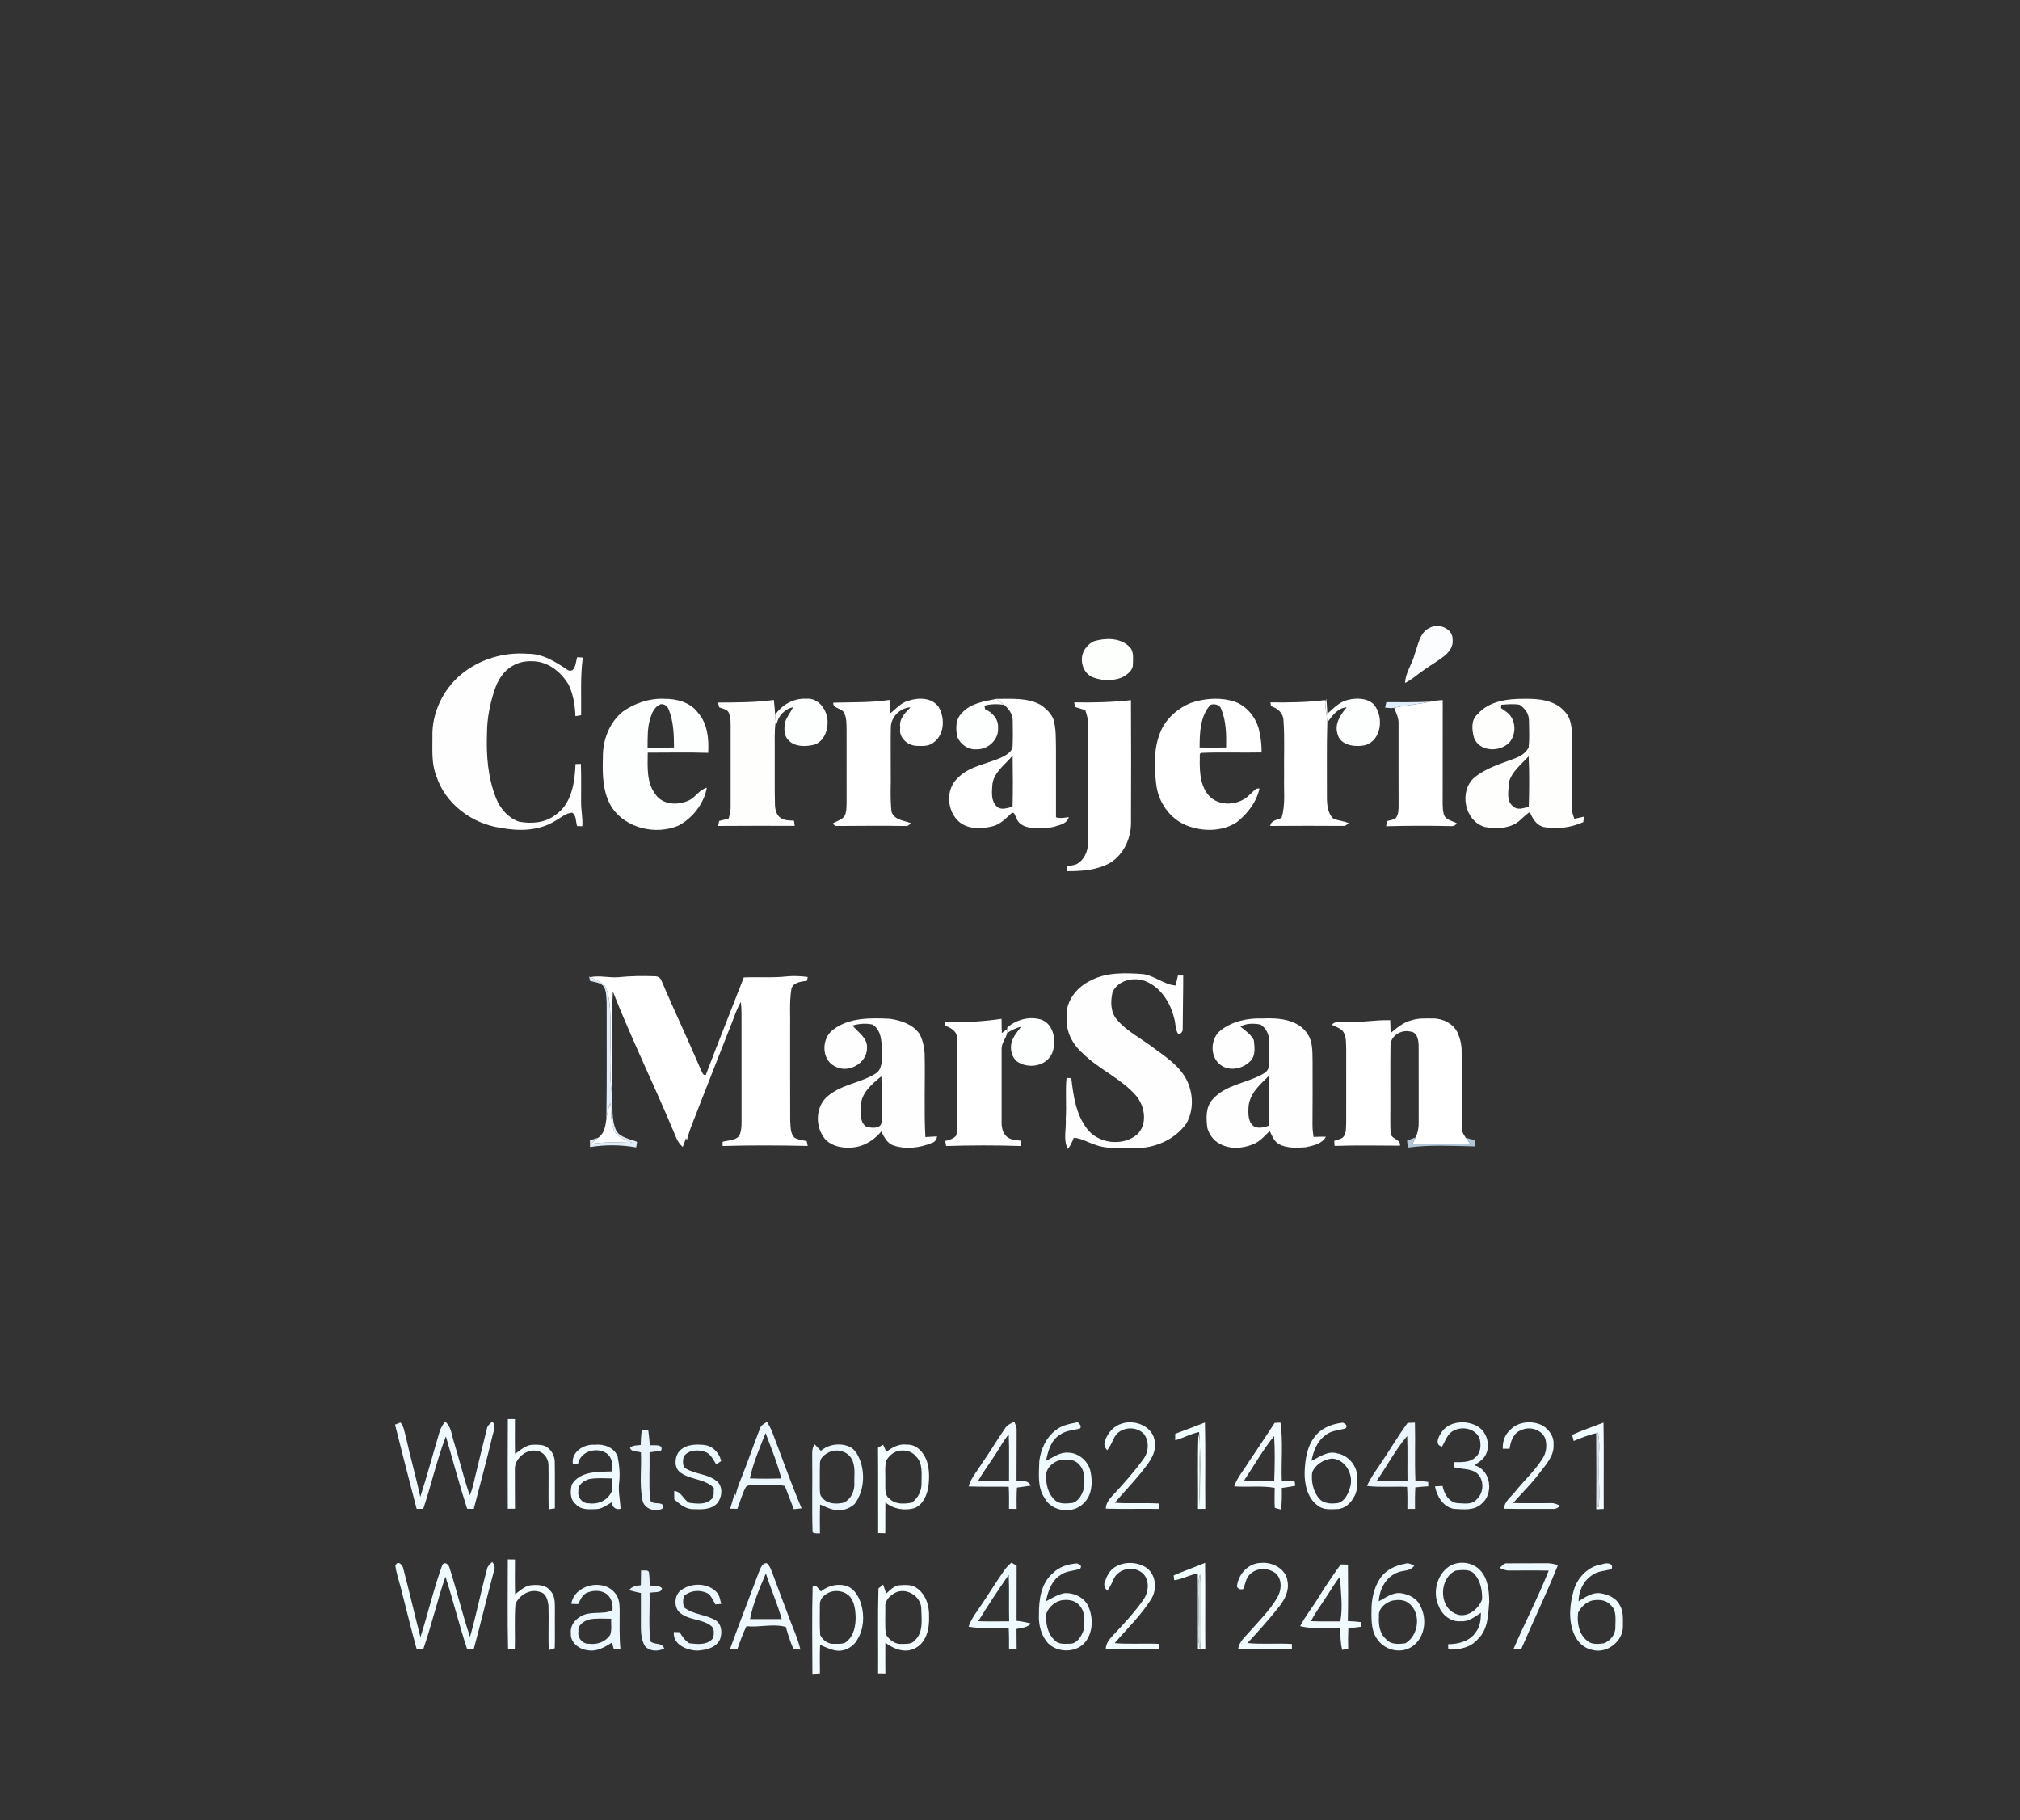 <?xml version="1.0" encoding="UTF-8" ?>
<!DOCTYPE svg PUBLIC "-//W3C//DTD SVG 1.1//EN" "http://www.w3.org/Graphics/SVG/1.1/DTD/svg11.dtd">
<svg width="1080pt" height="973pt" viewBox="0 0 1080 973" version="1.1" xmlns="http://www.w3.org/2000/svg">
<rect x="0" y="0" width="1080" height="973" fill="#333333" stroke="none"/>
<g id="#32506aff">
</g>
<g id="#fcfdfeff">
<path fill="#fcfdfe" opacity="1.00" d=" M 764.53 335.53 C 769.19 332.88 776.97 336.07 776.64 341.98 C 777.13 345.39 774.91 348.37 772.44 350.45 C 769.10 353.16 765.34 355.28 761.83 357.74 C 758.25 360.11 755.13 363.17 751.24 365.06 C 751.40 359.49 755.10 354.90 756.39 349.58 C 758.32 344.61 758.97 337.88 764.53 335.53 Z" />
</g>
<g id="#fdfffdff">
<path fill="#fdfffd" opacity="1.00" d=" M 585.02 342.72 C 591.06 340.97 598.66 340.83 603.51 345.43 C 606.36 347.77 605.77 351.79 605.73 355.06 C 605.83 357.90 603.40 359.97 601.24 361.40 C 596.29 364.15 590.04 364.10 584.81 362.23 C 578.57 360.21 576.47 351.51 580.41 346.52 C 581.59 344.90 583.13 343.47 585.02 342.72 Z" />
</g>
<g id="#fefefeff">
<path fill="#fefefe" opacity="1.00" d=" M 246.50 360.52 C 256.32 352.38 269.33 348.48 282.02 349.47 C 290.16 349.31 297.16 353.84 303.61 358.21 C 307.68 359.94 307.78 353.83 308.57 351.33 C 309.58 351.37 310.59 351.42 311.60 351.47 C 310.24 361.70 310.83 372.01 310.71 382.30 C 309.68 382.46 308.67 382.63 307.65 382.80 C 307.47 377.03 306.50 371.15 303.99 365.92 C 300.52 360.07 294.86 355.14 288.05 353.78 C 283.29 352.96 278.15 353.42 273.95 355.97 C 269.28 358.59 266.34 363.38 264.59 368.30 C 262.02 375.93 260.38 383.93 260.37 392.01 C 259.94 403.79 260.84 415.86 265.31 426.89 C 267.53 432.37 271.80 437.25 277.49 439.21 C 284.09 440.42 291.33 439.94 296.83 435.70 C 305.69 429.77 307.33 418.23 307.71 408.40 C 308.66 408.37 309.62 408.35 310.58 408.34 C 310.81 415.22 310.68 422.11 310.69 429.00 C 310.68 433.22 311.65 437.41 311.33 441.65 C 310.64 441.63 309.24 441.59 308.55 441.57 C 307.76 439.20 308.26 435.87 305.89 434.41 C 302.40 434.62 299.73 437.28 296.75 438.83 C 288.17 444.20 277.49 444.35 267.82 442.54 C 252.47 440.37 238.04 429.76 233.26 414.72 C 230.62 408.13 231.23 400.94 231.20 394.01 C 230.75 381.30 236.79 368.64 246.50 360.52 Z" />
<path fill="#fefefe" opacity="1.00" d=" M 583.18 524.09 C 591.76 519.58 601.71 520.02 611.08 520.67 C 617.32 521.49 622.23 526.26 628.50 526.79 C 628.96 525.01 629.42 523.24 629.78 521.45 C 630.72 521.44 631.66 521.44 632.61 521.45 C 632.62 530.97 632.37 540.49 632.34 550.02 C 632.63 551.47 630.39 554.03 629.43 551.81 C 628.31 549.49 628.57 546.80 627.79 544.38 C 625.82 536.08 620.75 527.93 612.64 524.55 C 606.43 521.98 597.57 523.88 594.79 530.50 C 593.71 535.30 593.69 540.98 597.08 544.93 C 602.16 551.05 609.42 554.66 615.69 559.36 C 622.44 564.40 630.02 569.09 634.16 576.71 C 638.01 584.00 638.44 593.13 634.37 600.43 C 628.24 609.16 617.49 613.82 606.98 613.72 C 599.70 613.64 592.12 614.48 585.18 611.79 C 581.48 610.59 578.07 608.36 574.10 608.20 C 573.26 610.30 572.34 612.40 570.94 614.20 C 568.27 609.22 570.20 603.38 569.81 598.01 C 570.30 590.75 569.50 583.47 570.23 576.23 C 570.86 576.24 572.13 576.25 572.76 576.26 C 573.85 585.53 575.19 595.38 580.95 603.06 C 586.86 611.28 599.86 612.94 607.72 606.65 C 613.77 601.23 612.20 591.30 607.35 585.61 C 599.29 576.41 587.56 571.65 578.93 563.07 C 573.48 558.34 569.77 551.35 570.34 543.99 C 569.48 535.29 575.66 527.64 583.18 524.09 Z" />
<path fill="#fefefe" opacity="1.00" d=" M 652.66 550.73 C 658.94 545.86 667.17 544.10 674.99 544.41 C 683.57 543.97 694.10 544.85 699.18 552.83 C 701.92 557.00 701.66 562.19 701.77 566.97 C 701.78 578.32 701.84 589.68 701.73 601.03 C 701.69 603.27 701.97 605.51 702.29 607.74 C 704.49 607.67 706.69 607.57 708.91 607.62 C 706.81 611.54 702.03 612.38 698.08 613.27 C 693.21 613.58 687.96 613.93 683.55 611.45 C 681.09 609.91 680.06 607.05 678.86 604.57 C 676.04 607.29 673.39 610.47 669.58 611.81 C 663.98 614.04 657.19 614.40 651.86 611.24 C 648.70 609.56 646.53 606.41 645.53 603.04 C 644.83 597.76 644.53 591.63 648.48 587.48 C 655.56 579.64 666.89 578.99 675.61 573.85 C 677.39 572.95 678.56 571.07 678.48 569.06 C 678.63 564.69 678.61 560.31 678.50 555.94 C 678.46 552.66 676.72 549.41 673.94 547.66 C 670.36 547.00 666.46 546.88 663.20 548.75 C 665.79 550.92 668.82 552.88 670.36 556.01 C 670.73 559.60 671.43 563.94 668.80 566.88 C 664.84 571.27 657.65 572.95 652.64 569.30 C 646.72 565.03 647.01 555.14 652.66 550.73 M 667.52 591.92 C 667.31 595.59 667.27 600.49 671.05 602.45 C 673.55 603.19 676.16 602.61 678.52 601.66 C 678.57 592.76 678.57 583.86 678.54 574.96 C 673.73 579.65 667.90 584.70 667.52 591.92 Z" />
</g>
<g id="#fdfefeff">
<path fill="#fdfefe" opacity="1.00" d=" M 333.15 380.26 C 339.49 375.84 347.23 373.19 355.01 373.54 C 361.64 373.44 368.98 375.33 373.12 380.91 C 378.33 386.73 379.04 394.95 378.64 402.42 C 367.87 402.08 357.08 402.32 346.31 402.32 C 346.27 409.85 345.56 418.24 350.44 424.60 C 354.26 430.24 362.33 430.62 368.05 427.96 C 371.83 426.35 373.81 422.09 377.92 421.07 C 376.33 429.66 370.26 437.44 362.51 441.42 C 350.44 446.40 334.85 442.79 327.27 431.83 C 322.19 423.88 322.04 414.13 322.34 405.02 C 322.14 395.76 325.76 386.09 333.15 380.26 M 347.81 383.62 C 346.03 388.76 346.31 394.27 346.22 399.64 C 350.93 399.60 355.64 399.65 360.36 399.57 C 360.32 392.82 360.15 385.85 357.63 379.50 C 357.00 377.57 355.18 376.00 353.05 376.49 C 350.14 377.73 348.65 380.74 347.81 383.62 Z" />
<path fill="#fdfefe" opacity="1.00" d=" M 414.44 382.05 C 418.14 376.68 424.40 373.12 431.02 373.51 C 437.80 372.81 442.51 379.86 442.49 385.99 C 442.55 390.93 440.19 396.72 435.01 398.16 C 430.48 399.18 424.82 399.29 421.45 395.54 C 419.06 393.16 419.24 389.49 419.63 386.42 C 420.49 383.33 422.66 380.85 424.06 378.01 C 419.72 378.93 416.16 382.48 415.30 386.84 C 415.16 386.59 414.88 386.10 414.73 385.85 C 414.62 384.58 414.52 383.31 414.44 382.05 Z" />
<path fill="#fdfefe" opacity="1.00" d=" M 514.22 381.21 C 518.85 375.86 526.18 374.92 532.71 373.57 C 534.10 374.62 535.51 375.66 536.87 376.77 C 533.35 376.25 529.73 376.27 526.29 377.21 C 526.40 377.68 526.61 378.63 526.72 379.11 C 530.62 380.84 533.93 384.47 533.61 388.99 C 534.18 395.32 528.14 400.86 521.98 400.52 C 517.57 400.89 513.49 397.83 511.80 393.89 C 510.95 389.60 510.81 384.48 514.22 381.21 Z" />
<path fill="#fdfefe" opacity="1.00" d=" M 708.50 375.29 C 708.63 374.85 708.90 373.97 709.04 373.53 C 709.46 376.18 709.50 378.86 709.65 381.54 C 712.88 378.68 716.00 375.32 720.33 374.21 C 725.00 372.99 730.69 372.95 734.44 376.46 C 739.96 382.86 738.85 395.59 729.92 398.33 C 724.51 399.52 716.33 398.50 715.02 392.00 C 713.52 386.75 716.80 381.91 720.01 378.09 C 715.16 378.44 712.25 382.62 709.65 386.20 C 709.35 382.55 708.70 378.94 708.50 375.29 Z" />
<path fill="#fdfefe" opacity="1.00" d=" M 538.52 549.29 C 543.42 544.95 550.32 543.12 556.64 545.00 C 563.52 547.44 564.94 556.60 562.62 562.71 C 559.76 570.02 549.60 571.68 543.63 567.30 C 540.95 565.07 540.13 561.25 540.67 557.92 C 541.39 554.41 543.82 551.67 545.89 548.87 C 543.17 549.40 540.76 550.76 538.43 552.18 C 538.45 551.66 538.48 550.61 538.50 550.09 L 538.52 549.29 Z" />
</g>
<g id="#fefffdff">
<path fill="#fefffd" opacity="1.00" d=" M 383.91 375.56 C 393.88 375.47 403.85 375.55 413.74 374.16 C 414.03 376.78 414.26 379.41 414.44 382.05 C 414.52 383.31 414.62 384.58 414.73 385.85 C 413.89 391.19 414.31 396.61 414.22 402.00 C 414.28 411.31 414.09 420.63 414.33 429.94 C 414.37 432.91 415.29 436.58 418.37 437.74 C 420.27 438.72 422.46 438.53 424.52 438.70 C 424.61 439.39 424.80 440.76 424.89 441.45 C 411.24 441.42 397.59 441.39 383.94 441.50 C 384.08 440.82 384.36 439.48 384.50 438.81 C 386.20 438.45 387.88 438.01 389.56 437.54 C 390.20 435.42 390.69 433.25 390.64 431.03 C 390.64 416.68 390.60 402.33 390.64 387.99 C 390.57 385.76 390.75 383.42 389.76 381.37 C 389.15 379.04 386.34 378.92 384.49 378.08 C 384.34 377.45 384.06 376.19 383.91 375.56 Z" />
</g>
<g id="#fefffeff">
<path fill="#fefffe" opacity="1.00" d=" M 445.53 375.61 C 455.55 375.32 465.62 375.67 475.57 374.13 C 475.64 376.55 475.71 378.97 475.86 381.39 C 479.05 378.98 481.70 375.57 485.75 374.57 C 491.13 372.75 498.39 372.83 501.90 378.02 C 505.36 383.87 504.95 392.83 499.01 396.98 C 496.49 399.05 493.05 398.76 490.01 398.68 C 485.16 398.49 480.30 394.18 481.33 389.02 C 480.48 384.42 483.86 381.08 486.79 378.11 C 481.22 378.32 476.24 383.35 476.29 388.95 C 476.12 396.30 476.29 403.65 476.24 411.00 C 476.44 418.66 475.79 426.37 476.67 433.99 C 478.24 438.45 483.50 438.59 487.24 440.08 C 486.71 440.44 485.64 441.17 485.11 441.53 C 472.39 441.34 459.66 441.42 446.94 441.52 C 446.45 441.23 445.48 440.64 444.99 440.35 C 447.40 438.68 451.26 438.20 452.07 434.92 C 452.67 433.01 452.56 430.97 452.64 429.01 C 452.60 416.00 452.64 403.00 452.62 390.00 C 452.56 387.12 452.69 384.12 451.49 381.43 C 450.59 378.49 445.05 378.85 445.53 375.61 Z" />
<path fill="#fefffe" opacity="1.00" d=" M 636.54 375.81 C 643.19 373.55 650.49 372.74 657.39 374.32 C 665.06 375.74 671.04 382.30 673.03 389.67 C 674.00 393.77 674.64 397.98 674.49 402.21 C 663.72 402.44 652.94 401.99 642.20 402.45 L 641.48 402.99 C 641.39 410.42 641.03 418.88 646.04 424.96 C 651.66 431.61 662.82 430.65 668.44 424.49 C 669.94 423.36 671.19 420.97 673.39 421.52 C 671.80 428.71 667.07 434.82 661.43 439.37 C 653.58 444.61 643.12 444.64 634.52 441.28 C 625.42 437.68 619.18 428.67 618.16 419.05 C 617.10 410.08 616.80 400.59 620.12 392.03 C 622.90 384.55 629.28 378.85 636.54 375.81 M 641.38 399.57 C 646.10 399.61 650.82 399.67 655.55 399.56 C 655.69 392.62 655.63 385.42 652.89 378.92 C 652.10 376.59 649.27 376.07 647.17 376.75 C 641.62 382.84 641.40 391.77 641.38 399.57 Z" />
<path fill="#fefffe" opacity="1.00" d=" M 574.32 375.45 C 584.46 375.62 594.59 375.41 604.67 374.27 C 604.81 395.84 604.77 417.41 604.69 438.98 C 604.97 447.65 600.95 456.73 593.39 461.31 C 586.46 465.13 578.35 465.68 570.60 465.68 C 570.53 465.02 570.40 463.70 570.33 463.03 C 572.60 462.56 575.19 462.64 577.02 460.97 C 580.64 458.18 581.97 453.43 581.79 449.02 C 581.88 428.68 581.82 408.34 581.82 388.00 C 581.95 385.13 581.22 382.35 580.26 379.68 C 578.45 379.04 576.63 378.45 574.80 377.93 C 574.63 377.10 574.47 376.27 574.32 375.45 Z" />
<path fill="#fefffe" opacity="1.00" d=" M 505.19 546.32 C 515.32 546.64 525.45 546.08 535.48 544.59 C 535.49 547.13 535.52 549.67 535.63 552.21 C 536.58 551.50 537.54 550.79 538.50 550.09 C 538.48 550.61 538.45 551.66 538.43 552.18 C 537.86 555.21 535.31 557.70 535.51 560.95 C 535.50 573.98 535.49 587.02 535.51 600.05 C 535.44 603.22 536.50 607.04 539.64 608.47 C 541.50 609.44 543.65 609.49 545.71 609.74 C 545.67 610.68 545.65 611.63 545.63 612.58 C 532.37 612.14 519.09 612.18 505.84 612.59 C 505.67 611.68 505.52 610.79 505.37 609.90 C 507.50 609.30 509.89 608.77 511.32 606.92 C 512.09 601.98 511.65 596.97 511.75 592.00 C 511.65 579.65 511.96 567.29 511.59 554.95 C 511.86 551.33 508.38 549.44 505.51 548.35 C 505.43 547.84 505.27 546.83 505.19 546.32 Z" />
<path fill="#fefffe" opacity="1.00" d=" M 718.99 546.31 C 727.11 546.73 735.16 545.09 743.30 545.33 C 743.35 547.63 743.39 549.93 743.48 552.25 C 746.77 549.49 750.16 546.57 754.42 545.45 C 758.15 544.14 762.16 544.41 766.06 544.41 C 771.28 544.33 776.79 547.05 779.22 551.81 C 780.65 554.99 781.51 558.47 781.46 561.98 C 781.71 575.65 781.50 589.33 781.59 603.00 C 781.48 604.98 782.67 606.67 783.74 608.23 C 784.46 609.24 785.21 610.24 785.98 611.25 C 775.74 611.40 765.51 611.32 755.27 611.33 C 755.82 610.19 756.37 609.06 756.91 607.93 C 758.07 605.46 758.57 602.74 758.51 600.03 C 758.47 586.33 758.54 572.64 758.48 558.94 C 758.45 556.00 757.71 551.66 754.04 551.42 C 749.20 550.20 743.37 553.67 743.43 558.95 C 743.25 572.29 743.45 585.64 743.34 598.99 C 743.36 601.62 743.23 604.30 743.81 606.89 C 745.13 608.99 748.95 609.40 748.51 612.41 C 736.86 612.36 725.19 612.14 713.53 612.53 C 713.47 611.62 713.41 610.71 713.37 609.81 C 715.24 609.06 717.87 608.96 718.80 606.88 C 719.92 604.80 719.57 602.32 719.75 600.05 C 719.78 587.02 719.76 573.99 719.76 560.96 C 719.59 557.85 719.97 554.47 718.30 551.69 C 716.87 549.57 714.21 548.94 712.10 547.77 C 713.79 545.67 716.65 546.42 718.99 546.31 Z" />
</g>
<g id="#ffffffff">
<path fill="#ffffff" opacity="1.00" d=" M 532.71 373.57 C 540.65 373.64 549.17 372.76 556.40 376.80 C 559.22 378.75 561.94 381.22 563.21 384.49 C 564.72 389.52 564.45 394.82 564.58 400.01 C 564.61 412.29 564.60 424.58 564.59 436.87 C 566.83 437.59 569.14 437.10 571.42 436.77 C 570.69 439.90 567.43 440.79 564.74 441.59 C 560.94 442.87 556.88 442.52 552.95 442.53 C 549.27 442.59 544.88 441.23 543.51 437.45 C 542.70 436.47 542.76 434.28 541.12 434.44 C 537.88 437.25 534.93 440.76 530.53 441.71 C 524.88 443.09 518.17 443.38 513.29 439.70 C 506.25 434.12 505.28 422.20 511.96 415.95 C 518.49 409.13 528.45 408.40 536.54 404.35 C 538.65 403.16 541.29 401.50 541.40 398.80 C 541.60 394.23 541.54 389.65 541.45 385.08 C 541.43 381.74 539.32 378.84 536.87 376.77 C 535.51 375.66 534.10 374.62 532.71 373.57 M 530.53 419.94 C 530.30 423.69 529.83 428.24 532.91 431.05 C 535.26 433.36 538.63 431.83 541.37 431.26 C 541.63 422.13 541.53 412.99 541.40 403.86 C 537.35 408.85 530.97 412.94 530.53 419.94 Z" />
<path fill="#ffffff" opacity="1.00" d=" M 765.22 374.95 C 767.23 374.48 769.29 374.34 771.36 374.21 C 771.33 391.14 771.37 408.07 771.33 425.00 C 771.39 428.31 771.08 431.70 771.87 434.95 C 772.54 438.27 776.37 438.68 778.87 440.07 C 778.18 441.19 777.20 441.70 775.94 441.59 C 764.33 441.32 752.72 441.34 741.11 441.66 C 741.23 440.73 741.36 439.81 741.50 438.90 C 743.13 438.52 744.84 438.27 746.27 437.32 C 747.86 435.22 747.72 432.50 747.76 430.02 C 747.70 415.67 747.75 401.32 747.74 386.97 C 747.92 383.90 746.48 381.12 745.36 378.37 C 751.90 376.78 758.68 376.55 765.22 374.95 Z" />
<path fill="#ffffff" opacity="1.00" d=" M 679.25 375.47 C 689.00 375.56 698.74 375.48 708.42 374.24 L 708.50 375.29 C 708.70 378.94 709.35 382.55 709.65 386.20 C 709.25 399.47 709.51 412.76 709.45 426.03 C 709.43 430.11 709.82 434.87 713.07 437.76 C 715.72 438.67 718.58 438.88 721.17 440.06 C 720.64 440.42 719.58 441.13 719.06 441.49 C 705.75 441.36 692.44 441.43 679.14 441.50 C 679.48 438.44 682.96 438.28 685.19 437.19 C 687.40 429.99 686.30 422.40 686.55 415.00 C 686.37 404.98 686.95 394.92 686.21 384.92 C 686.02 381.03 682.99 378.59 679.56 377.47 C 679.48 376.97 679.33 375.97 679.25 375.47 Z" />
<path fill="#ffffff" opacity="1.00" d=" M 315.58 522.33 C 320.69 521.23 325.84 522.84 330.99 522.32 C 337.31 521.70 343.67 521.59 350.01 521.84 C 351.65 521.80 353.16 522.61 353.67 524.24 C 360.53 540.29 368.00 556.08 374.86 572.14 C 375.49 573.13 375.77 575.10 377.39 574.54 C 383.98 557.12 390.95 539.84 397.68 522.47 C 405.45 522.12 413.25 522.80 420.99 521.89 C 424.62 521.57 428.26 521.77 431.87 522.25 C 431.76 522.75 431.55 523.76 431.44 524.27 C 428.21 524.71 423.62 525.06 423.04 529.12 C 421.99 536.35 422.61 543.71 422.44 551.00 C 422.48 567.00 422.38 583.01 422.49 599.01 C 422.74 602.12 422.41 605.93 424.90 608.25 C 426.90 609.24 429.13 609.57 431.31 609.95 C 431.48 610.81 431.66 611.67 431.84 612.54 C 416.68 612.24 401.50 612.12 386.34 612.59 C 386.35 612.02 386.36 610.89 386.36 610.32 C 389.31 609.51 392.92 609.69 395.16 607.31 C 396.25 605.04 396.49 602.49 396.47 600.01 C 396.46 582.34 396.47 564.68 396.46 547.01 C 396.43 543.21 396.56 539.39 396.10 535.61 C 394.07 539.01 392.80 542.78 391.40 546.47 C 385.62 561.26 379.71 575.99 373.98 590.80 C 371.70 597.03 368.84 603.06 367.24 609.53 C 367.08 609.14 366.93 608.77 366.78 608.41 C 366.24 609.98 365.64 611.53 365.03 613.08 C 363.09 611.42 361.86 609.18 360.97 606.84 C 350.28 581.04 337.89 555.97 327.66 529.98 C 326.64 548.09 327.72 566.26 327.08 584.39 C 325.17 568.74 327.28 552.90 326.00 537.21 C 325.50 533.67 325.17 529.89 323.26 526.79 C 321.10 524.71 318.20 523.68 315.58 522.33 Z" />
</g>
<g id="#fefefdff">
<path fill="#fefefd" opacity="1.00" d=" M 789.88 381.89 C 795.98 374.71 806.14 373.46 815.00 373.54 C 822.56 373.38 831.37 374.25 836.62 380.38 C 840.11 383.97 840.40 389.29 840.51 394.01 C 840.50 406.69 840.50 419.38 840.50 432.07 C 840.38 434.03 841.07 435.89 841.75 437.70 C 843.47 437.32 845.20 436.90 846.94 436.51 C 846.83 437.25 846.60 438.73 846.49 439.47 C 839.83 442.36 832.39 443.48 825.24 442.04 C 821.42 441.06 819.28 437.50 817.95 434.06 C 815.32 435.68 813.37 438.14 810.85 439.89 C 805.80 443.05 799.41 443.05 793.74 442.03 C 782.89 438.70 779.88 422.69 788.47 415.45 C 794.76 410.40 802.69 408.16 810.10 405.31 C 813.03 404.21 815.92 402.39 817.31 399.48 C 817.80 394.67 817.52 389.81 817.46 384.99 C 817.47 381.59 815.22 378.52 812.46 376.73 C 809.23 376.12 805.92 376.53 802.68 376.72 C 802.64 377.17 802.56 378.06 802.53 378.50 C 804.59 379.99 807.01 381.31 808.21 383.68 C 810.51 387.58 810.08 392.83 807.36 396.42 C 802.42 402.33 790.66 402.12 788.00 394.06 C 786.97 390.09 786.40 384.85 789.88 381.89 M 806.68 418.27 C 806.73 422.48 805.03 428.02 808.96 430.99 C 811.30 433.33 814.64 431.91 817.36 431.23 C 817.62 422.26 817.72 413.25 817.30 404.28 C 813.36 408.54 808.29 412.47 806.68 418.27 Z" />
</g>
<g id="#dfeefaff">
<path fill="#dfeefa" opacity="1.00" d=" M 741.20 375.36 C 749.20 375.30 757.22 375.58 765.22 374.95 C 758.68 376.55 751.90 376.78 745.36 378.37 C 743.77 378.68 742.13 378.34 740.55 378.25 C 740.71 377.53 741.04 376.09 741.20 375.36 Z" />
</g>
<g id="#345069ff">
</g>
<g id="#33506aff">
</g>
<g id="#345067ff">
</g>
<g id="#364f68ff">
</g>
<g id="#e0edf8ff">
<path fill="#e0edf8" opacity="1.00" d=" M 314.96 522.03 L 315.58 522.33 C 318.20 523.68 321.10 524.71 323.26 526.79 C 325.17 529.89 325.50 533.67 326.00 537.21 C 327.28 552.90 325.17 568.74 327.08 584.39 C 327.97 591.04 326.53 598.12 329.50 604.40 C 331.81 608.31 336.81 608.70 340.63 610.36 C 340.46 611.34 340.30 612.33 340.14 613.33 C 332.05 611.90 323.59 611.83 315.48 613.15 C 315.46 611.95 315.43 610.77 315.40 609.59 C 316.90 609.10 318.40 608.60 319.91 608.12 C 318.57 609.26 317.18 610.36 315.80 611.45 C 323.17 610.42 330.63 610.51 338.05 610.91 C 334.38 609.23 329.81 607.89 328.12 603.82 C 326.37 599.29 326.96 594.31 326.33 589.57 C 325.23 592.38 324.57 595.34 324.19 598.33 C 324.54 577.54 324.31 556.75 324.36 535.95 C 324.08 532.86 324.43 529.22 322.28 526.72 C 320.36 525.16 317.82 524.90 315.51 524.36 C 315.37 523.78 315.10 522.62 314.96 522.03 Z" />
</g>
<g id="#fdfefdff">
<path fill="#fdfefd" opacity="1.00" d=" M 445.40 550.44 C 454.02 543.77 465.63 544.07 475.97 544.58 C 481.73 545.47 487.95 547.53 491.49 552.47 C 493.35 555.65 494.03 559.39 494.36 563.03 C 494.72 577.95 493.95 592.90 494.76 607.81 C 496.83 607.68 498.90 607.53 500.99 607.45 C 500.79 609.18 499.82 610.50 498.12 610.98 C 491.78 613.60 484.40 614.50 477.81 612.34 C 474.34 611.24 472.67 607.82 471.20 604.80 C 467.18 609.62 461.45 613.19 455.05 613.43 C 449.49 613.87 442.90 612.27 439.89 607.14 C 435.68 600.59 436.48 590.73 442.79 585.75 C 450.06 579.66 460.05 578.87 467.97 573.97 C 471.46 571.93 471.56 567.58 471.44 564.01 C 471.36 558.39 471.94 551.13 466.51 547.67 C 462.97 546.86 459.25 547.20 455.79 548.19 C 458.73 551.81 463.76 554.74 463.56 560.00 C 463.75 568.43 453.21 574.22 446.12 569.85 C 439.03 566.14 439.21 554.95 445.40 550.44 M 460.33 591.96 C 460.34 595.64 459.61 600.37 463.53 602.41 C 466.10 602.96 470.82 603.54 471.31 599.98 C 471.48 591.77 471.49 583.54 471.23 575.33 C 466.15 579.54 459.82 584.63 460.33 591.96 Z" />
</g>
<g id="#365069ff">
</g>
<g id="#344f69ff">
</g>
<g id="#fbfdfeff">
<path fill="#fbfdfe" opacity="1.00" d=" M 324.19 598.33 C 324.57 595.34 325.23 592.38 326.33 589.57 C 326.96 594.31 326.37 599.29 328.12 603.82 C 329.81 607.89 334.38 609.23 338.05 610.91 C 330.63 610.51 323.17 610.42 315.80 611.45 C 317.18 610.36 318.57 609.26 319.91 608.12 C 323.06 605.88 323.73 601.90 324.19 598.33 Z" />
</g>
<g id="#b2c6d7ff">
<path fill="#b2c6d7" opacity="1.00" d=" M 752.31 609.69 C 753.83 609.10 755.37 608.51 756.91 607.93 C 756.37 609.06 755.82 610.19 755.27 611.33 C 765.51 611.32 775.74 611.40 785.98 611.25 C 785.21 610.24 784.46 609.24 783.74 608.23 C 785.37 608.64 787.00 609.07 788.65 609.49 C 788.71 610.59 788.77 611.69 788.85 612.80 C 776.79 612.57 764.66 611.82 752.67 613.44 C 752.54 612.18 752.42 610.93 752.31 609.69 Z" />
</g>
<g id="#f4fdffff">
<path fill="#f4fdff" opacity="1.00" d=" M 271.52 758.55 C 272.46 758.55 274.36 758.56 275.31 758.56 C 275.31 764.76 275.22 770.96 275.37 777.16 C 278.33 775.15 281.19 772.27 285.01 772.26 C 287.53 772.25 290.33 772.09 292.51 773.61 C 295.19 775.45 296.73 778.72 296.61 781.96 C 296.74 790.07 296.62 798.19 296.66 806.31 C 295.55 806.45 294.45 806.61 293.35 806.78 C 293.13 798.82 293.41 790.85 293.24 782.90 C 293.15 779.37 290.52 775.96 286.93 775.50 C 281.06 774.44 274.77 779.98 275.27 785.97 C 275.25 792.80 275.32 799.63 275.34 806.47 C 274.38 806.48 272.45 806.48 271.49 806.49 C 271.45 790.51 271.40 774.53 271.52 758.55 Z" />
</g>
<g id="#f2ffffff">
<path fill="#f2ffff" opacity="1.00" d=" M 628.33 766.42 C 633.66 764.48 638.93 762.40 644.22 760.38 C 644.61 775.77 644.24 791.17 644.41 806.57 C 643.10 806.55 641.79 806.55 640.49 806.57 C 640.66 793.23 640.19 779.87 640.74 766.55 C 642.03 771.94 641.26 777.52 641.41 783.00 C 641.54 790.58 641.19 798.17 641.52 805.74 C 641.39 792.33 642.15 778.87 641.11 765.49 C 636.65 766.31 632.70 768.71 628.33 769.86 C 628.32 768.70 628.32 767.56 628.33 766.42 Z" />
<path fill="#f2ffff" opacity="1.00" d=" M 627.50 842.12 C 633.02 839.68 638.76 837.77 644.30 835.38 C 644.51 850.77 644.28 866.17 644.42 881.56 C 643.09 881.56 641.77 881.57 640.46 881.61 C 640.41 868.13 640.53 854.64 640.40 841.16 C 636.01 841.66 632.20 844.23 627.80 844.67 C 627.72 844.03 627.57 842.76 627.50 842.12 M 640.76 861.00 C 641.17 867.81 639.71 874.85 641.62 881.50 C 642.42 874.69 641.83 867.83 641.99 861.00 C 641.84 854.51 642.40 847.98 641.59 841.52 C 639.72 847.82 641.19 854.52 640.76 861.00 Z" />
</g>
<g id="#f3fafeff">
<path fill="#f3fafe" opacity="1.00" d=" M 681.51 760.58 C 682.53 760.52 683.57 760.47 684.61 760.42 C 686.09 770.71 684.93 781.20 685.31 791.57 C 687.59 791.60 689.88 791.57 692.16 791.88 C 692.26 792.46 692.47 793.60 692.58 794.17 C 690.19 794.73 687.75 795.01 685.33 795.39 C 685.34 799.22 685.49 803.08 684.83 806.89 C 683.71 806.66 682.63 806.36 681.57 805.99 C 681.35 802.43 681.49 798.87 681.52 795.32 C 674.37 794.05 667.08 795.07 659.88 794.53 C 661.50 789.69 665.02 785.87 667.57 781.54 C 672.32 774.63 676.86 767.57 681.51 760.58 M 665.20 791.35 C 670.54 791.91 675.91 791.58 681.27 791.62 C 681.57 783.61 681.71 775.57 681.22 767.57 C 675.23 775.01 670.47 783.39 665.20 791.35 Z" />
</g>
<g id="#ecf5fcff">
<path fill="#ecf5fc" opacity="1.00" d=" M 752.59 760.58 C 753.88 760.53 755.19 760.49 756.50 760.45 C 756.77 770.82 756.31 781.19 756.76 791.55 C 759.03 791.64 761.32 791.80 763.59 792.15 C 763.60 792.74 763.63 793.91 763.64 794.50 C 761.32 794.65 759.01 794.82 756.71 795.09 C 756.50 798.91 756.50 802.75 756.53 806.58 C 755.17 806.57 753.81 806.57 752.47 806.59 C 752.52 802.65 752.55 798.72 752.30 794.80 C 745.16 794.47 737.99 795.16 730.89 794.32 C 732.60 790.14 735.37 786.55 737.84 782.81 C 742.86 775.46 747.34 767.77 752.59 760.58 M 736.06 791.54 C 741.55 791.73 747.04 791.60 752.53 791.63 C 752.40 783.62 752.67 775.61 752.36 767.60 C 746.06 774.94 741.62 783.64 736.06 791.54 Z" />
</g>
<g id="#f3fdffff">
<path fill="#f3fdff" opacity="1.00" d=" M 840.53 766.99 C 846.01 764.52 851.71 762.59 857.32 760.43 C 857.59 775.81 857.34 791.20 857.44 806.59 C 856.10 806.66 854.77 806.75 853.45 806.79 C 853.50 793.24 853.55 779.68 853.43 766.12 C 849.25 766.98 845.31 768.65 841.38 770.25 C 841.10 769.15 840.80 768.06 840.53 766.99 M 854.14 765.48 C 853.37 772.96 854.02 780.49 853.85 788.00 C 854.03 793.72 853.32 799.48 854.03 805.18 C 854.20 805.33 854.55 805.62 854.72 805.76 C 855.47 798.21 854.60 790.58 854.90 783.00 C 854.60 777.16 855.78 771.18 854.14 765.48 Z" />
</g>
<g id="#f0f9fdff">
<path fill="#f0f9fd" opacity="1.00" d=" M 211.20 761.52 C 211.92 761.23 213.36 760.66 214.09 760.37 C 215.92 762.35 216.18 765.23 216.91 767.73 C 219.32 778.58 222.33 789.28 224.71 800.14 C 228.45 788.61 231.56 776.87 235.03 765.26 C 235.63 763.28 236.76 761.55 237.92 759.87 C 241.30 762.46 241.41 766.97 242.67 770.70 C 245.62 780.18 247.86 789.90 251.14 799.29 C 252.95 795.41 253.52 791.13 254.60 787.03 C 256.56 779.22 258.34 771.36 260.35 763.57 C 260.65 761.94 262.11 760.98 263.14 759.85 C 265.57 762.20 263.68 765.36 263.16 768.09 C 260.12 780.97 256.61 793.73 253.30 806.55 C 252.41 806.54 250.64 806.52 249.76 806.51 C 245.63 793.71 242.19 780.70 238.39 767.81 C 233.50 780.43 230.61 793.73 226.29 806.55 C 225.41 806.55 223.64 806.55 222.75 806.55 C 218.83 791.56 214.99 776.54 211.20 761.52 Z" />
</g>
<g id="#ecf6fdff">
<path fill="#ecf6fd" opacity="1.00" d=" M 406.37 763.46 C 406.92 761.71 408.72 760.98 410.09 760.00 C 411.09 761.72 412.06 763.48 412.82 765.34 C 418.07 778.98 422.83 792.83 428.59 806.27 C 427.19 806.42 425.79 806.56 424.40 806.73 C 422.79 802.59 421.19 798.47 419.63 794.32 C 414.80 793.34 409.85 793.70 404.96 793.64 C 402.88 793.68 400.58 793.44 398.82 794.78 C 396.81 798.49 395.74 802.62 394.23 806.55 C 393.27 806.53 391.34 806.48 390.38 806.46 C 391.20 803.78 392.05 801.11 392.70 798.39 C 392.87 798.78 393.04 799.19 393.22 799.60 C 393.92 796.20 395.17 792.97 396.47 789.77 C 399.95 781.07 402.95 772.18 406.37 763.46 M 409.31 766.04 C 406.19 773.98 402.69 781.89 400.94 790.26 C 406.54 790.47 412.15 790.44 417.75 790.31 C 415.59 782.02 412.34 774.04 409.31 766.04 Z" />
</g>
<g id="#f1f8feff">
<path fill="#f1f8fe" opacity="1.00" d=" M 537.43 763.41 C 538.52 761.64 540.49 760.85 542.28 759.97 C 542.96 761.55 543.72 763.18 543.55 764.97 C 543.49 773.83 543.57 782.68 543.49 791.54 C 546.33 791.60 549.63 791.08 551.14 794.15 C 548.67 794.56 546.19 794.83 543.73 795.18 C 543.47 798.97 543.50 802.78 543.55 806.59 C 542.18 806.55 540.82 806.53 539.47 806.53 C 539.51 802.60 539.56 798.67 539.32 794.76 C 532.17 794.59 525.02 794.84 517.88 794.57 C 519.23 789.86 522.61 786.17 525.11 782.07 C 529.40 775.97 533.15 769.52 537.43 763.41 M 532.27 777.36 C 529.22 782.12 525.74 786.61 523.02 791.58 C 528.51 791.69 533.99 791.67 539.48 791.64 C 539.41 783.33 539.66 775.02 539.33 766.73 C 536.56 769.98 534.61 773.81 532.27 777.36 Z" />
</g>
<g id="#eefafdff">
<path fill="#eefafd" opacity="1.00" d=" M 564.48 764.48 C 567.79 761.73 572.15 761.09 576.21 760.20 C 577.09 761.16 578.47 762.12 577.49 763.55 C 573.92 764.59 569.97 764.57 566.85 766.82 C 561.89 769.72 560.29 775.64 559.27 780.91 C 563.00 779.05 566.63 776.17 571.02 776.50 C 576.87 776.54 582.14 781.29 583.13 786.99 C 584.27 792.61 583.84 799.27 579.47 803.47 C 573.75 809.55 562.20 808.18 558.41 800.61 C 554.50 794.82 555.53 787.57 555.66 780.99 C 556.46 774.69 559.29 768.36 564.48 764.48 M 566.44 780.56 C 562.73 781.60 559.21 784.88 559.29 788.96 C 559.25 793.63 560.40 798.70 564.04 801.91 C 566.58 804.28 570.42 803.68 573.58 803.36 C 576.81 802.29 578.61 798.83 579.47 795.73 C 580.03 791.22 580.24 785.80 576.58 782.46 C 573.99 779.73 569.83 780.01 566.44 780.56 Z" />
</g>
<g id="#f1fcfeff">
<path fill="#f1fcfe" opacity="1.00" d=" M 590.80 770.23 C 592.15 765.90 595.56 762.12 600.00 760.89 C 607.15 758.60 616.94 762.77 617.42 770.98 C 618.30 777.34 613.79 782.45 610.16 787.10 C 605.65 792.67 600.67 797.83 596.03 803.29 C 603.95 803.87 611.91 803.22 619.84 803.71 C 619.81 804.42 619.74 805.86 619.70 806.58 C 610.21 806.44 600.70 806.72 591.21 806.44 C 591.31 803.75 592.83 801.54 594.63 799.68 C 600.45 793.43 606.15 787.03 611.19 780.13 C 614.17 776.29 614.61 770.37 611.54 766.47 C 607.43 762.06 599.15 762.67 596.01 767.93 C 594.68 770.36 593.79 773.05 591.94 775.18 C 590.73 773.80 589.97 771.99 590.80 770.23 Z" />
</g>
<g id="#f2fbfeff">
<path fill="#f2fbfe" opacity="1.00" d=" M 703.85 766.88 C 707.41 762.85 712.78 761.02 717.99 760.46 C 719.29 761.07 720.73 762.05 719.46 763.53 C 715.73 764.61 711.50 764.63 708.45 767.35 C 704.12 770.53 702.20 775.77 701.19 780.86 C 705.43 778.91 709.76 775.40 714.71 776.84 C 719.97 777.66 724.36 782.05 725.40 787.23 C 725.60 791.49 726.29 796.18 724.01 800.04 C 722.26 803.40 719.04 806.52 715.06 806.66 C 711.44 806.77 707.30 807.23 704.36 804.66 C 698.96 800.62 697.43 793.39 697.52 787.00 C 697.79 779.95 698.86 772.28 703.85 766.88 M 712.14 779.63 C 707.73 780.16 703.27 782.80 701.56 787.06 C 700.97 791.88 702.07 797.08 705.13 800.92 C 707.27 803.47 710.75 803.90 713.89 803.59 C 718.13 803.65 720.58 799.31 721.60 795.73 C 724.20 788.99 719.74 780.09 712.14 779.63 Z" />
</g>
<g id="#edf9feff">
<path fill="#edf9fe" opacity="1.00" d=" M 770.35 766.20 C 773.96 759.90 782.86 758.91 788.95 761.91 C 795.11 764.61 797.51 773.25 793.68 778.75 C 792.28 780.67 790.19 781.90 788.31 783.28 C 797.22 785.66 798.84 798.64 791.93 804.01 C 787.91 807.63 782.14 806.79 777.20 806.53 C 771.49 805.43 768.25 799.84 767.22 794.53 C 768.56 794.45 769.92 794.38 771.28 794.32 C 772.07 798.50 774.61 802.99 779.26 803.51 C 782.67 803.58 787.00 804.53 789.49 801.51 C 793.81 797.67 793.69 789.63 788.43 786.68 C 785.01 784.98 781.01 785.34 777.40 784.30 C 777.39 783.38 777.38 782.47 777.39 781.57 C 781.33 781.57 785.84 781.90 788.92 778.94 C 791.79 776.55 791.92 772.47 791.13 769.11 C 789.19 763.85 782.26 762.20 777.55 764.57 C 773.92 766.06 772.80 770.20 770.99 773.31 C 767.17 772.43 768.82 768.46 770.35 766.20 Z" />
</g>
<g id="#f0fbffff">
<path fill="#f0fbff" opacity="1.00" d=" M 807.37 764.41 C 811.80 759.66 819.45 759.16 825.00 762.13 C 828.21 764.31 830.95 767.93 830.61 772.01 C 831.09 778.30 826.32 783.13 822.81 787.77 C 818.63 793.36 813.58 798.19 809.00 803.43 C 815.68 803.65 822.36 803.44 829.04 803.50 C 830.86 803.32 832.51 804.10 834.12 804.89 C 833.04 806.06 831.61 806.75 830.01 806.58 C 821.37 806.53 812.73 806.67 804.10 806.47 C 804.42 802.23 808.30 799.83 810.65 796.69 C 815.26 790.97 820.80 785.97 824.69 779.70 C 826.82 776.53 827.24 772.45 826.13 768.83 C 824.11 764.10 817.90 762.27 813.39 764.43 C 809.19 765.86 807.60 770.37 807.13 774.39 C 805.90 774.38 804.68 774.38 803.47 774.40 C 803.28 770.68 804.52 766.91 807.37 764.41 Z" />
</g>
<g id="#e9f4fbff">
<path fill="#e9f4fb" opacity="1.00" d=" M 343.17 764.34 C 344.31 764.33 345.45 764.34 346.59 764.35 C 346.90 767.07 347.25 769.79 347.46 772.53 C 349.57 772.69 355.03 771.74 353.47 775.38 C 351.42 775.79 349.34 776.02 347.28 776.33 C 347.47 784.73 346.86 793.17 347.56 801.54 C 348.39 805.31 355.06 801.64 354.69 806.11 C 350.68 808.77 343.97 806.62 343.44 801.48 C 341.81 793.24 343.09 784.72 342.66 776.37 C 340.69 775.62 337.56 776.35 336.82 773.88 C 338.39 772.46 340.59 772.65 342.55 772.40 C 342.63 769.70 342.77 767.00 343.17 764.34 Z" />
</g>
<g id="#d6dee7ff">
<path fill="#d6dee7" opacity="1.00" d=" M 854.14 765.48 C 855.78 771.18 854.60 777.16 854.90 783.00 C 854.60 790.58 855.47 798.21 854.72 805.76 C 854.55 805.62 854.20 805.33 854.03 805.18 C 853.32 799.48 854.03 793.72 853.85 788.00 C 854.02 780.49 853.37 772.96 854.14 765.48 Z" />
</g>
<g id="#364f66ff">
</g>
<g id="#354f68ff">
</g>
<g id="#effbfeff">
<path fill="#effbfe" opacity="1.00" d=" M 306.29 782.57 C 305.31 776.04 312.19 771.85 317.99 772.28 C 322.83 771.74 328.46 773.70 330.23 778.62 C 331.10 783.00 331.55 787.53 331.09 792.00 C 330.38 796.85 331.55 801.68 331.81 806.52 C 329.16 807.20 327.38 805.66 327.07 803.05 C 324.48 804.45 322.04 806.51 318.98 806.67 C 315.18 806.79 310.63 807.31 307.88 804.07 C 304.66 801.59 304.85 797.08 305.73 793.54 C 310.18 786.25 319.85 786.80 327.29 786.53 C 327.70 783.06 327.37 778.93 324.21 776.79 C 318.96 773.32 310.39 775.75 309.06 782.37 C 308.13 782.43 307.21 782.49 306.29 782.57 M 315.01 790.63 C 312.16 791.49 308.82 793.61 309.25 797.05 C 308.59 800.44 311.45 803.82 314.93 803.59 C 319.14 804.21 323.58 802.60 326.04 799.06 C 328.09 796.58 327.31 793.23 327.43 790.29 C 323.29 790.23 319.10 789.88 315.01 790.63 Z" />
</g>
<g id="#ecf9fdff">
<path fill="#ecf9fd" opacity="1.00" d=" M 362.58 776.53 C 365.59 772.28 371.26 771.86 376.01 772.34 C 380.74 772.62 384.60 776.47 385.57 781.02 C 384.91 781.45 383.58 782.32 382.92 782.75 C 381.27 780.19 379.94 776.94 376.75 776.00 C 373.03 774.74 367.90 775.09 365.52 778.62 C 365.12 780.74 364.57 783.88 366.88 785.11 C 371.78 788.04 378.01 787.84 382.66 791.31 C 386.73 793.91 386.28 800.12 383.51 803.51 C 380.25 807.13 374.98 806.88 370.53 806.70 C 366.50 806.78 363.40 803.90 360.50 801.50 C 360.47 800.00 360.44 798.50 360.44 797.02 C 364.37 797.23 365.35 801.76 368.55 803.33 C 372.48 803.78 377.25 804.51 380.35 801.41 C 382.17 799.97 381.36 797.37 381.67 795.38 C 376.86 790.39 369.24 791.13 363.87 787.20 C 360.45 784.83 360.62 779.77 362.58 776.53 Z" />
</g>
<g id="#ebf7fcff">
<path fill="#ebf7fc" opacity="1.00" d=" M 438.89 775.51 C 442.96 772.06 448.87 771.16 453.78 773.17 C 457.44 774.62 459.14 778.47 460.32 781.95 C 462.50 789.29 461.58 797.77 456.91 803.97 C 453.85 806.82 449.10 808.13 445.07 806.84 C 442.77 806.23 440.64 805.15 438.47 804.23 C 438.28 809.39 438.34 814.55 438.39 819.72 C 437.09 819.50 435.56 819.96 434.46 819.08 C 434.01 806.06 434.45 793.03 434.25 780.01 C 434.34 777.32 433.79 774.33 435.56 772.05 C 436.68 773.17 437.79 774.34 438.89 775.51 M 443.35 776.22 C 441.09 777.32 438.47 779.17 438.42 781.96 C 438.23 786.31 438.36 790.67 438.31 795.03 C 438.45 796.84 438.03 799.00 439.50 800.42 C 442.17 804.08 447.27 804.15 451.27 803.20 C 454.95 801.30 456.99 797.08 456.78 793.03 C 456.62 788.59 457.59 783.69 455.25 779.69 C 452.96 775.66 447.43 774.32 443.35 776.22 Z" />
</g>
<g id="#f6fdffff">
<path fill="#f6fdff" opacity="1.00" d=" M 473.89 776.08 C 477.04 773.66 480.72 771.62 484.83 772.22 C 490.21 771.95 494.09 776.61 495.64 781.30 C 496.98 785.69 496.93 790.41 496.33 794.94 C 495.51 799.41 493.46 804.32 488.95 806.16 C 483.58 807.64 477.71 806.72 473.38 803.11 C 473.31 808.60 473.35 814.09 473.32 819.59 C 472.37 819.57 470.46 819.51 469.51 819.49 C 469.42 804.27 469.58 789.05 469.43 773.84 C 470.11 773.45 471.48 772.67 472.16 772.28 C 472.74 773.53 473.32 774.80 473.89 776.08 M 480.40 775.56 C 477.59 776.15 475.30 778.27 473.85 780.68 C 472.89 784.37 473.49 788.25 473.33 792.03 C 473.46 795.18 472.66 799.19 475.72 801.26 C 478.83 804.31 483.49 803.94 487.43 803.24 C 490.71 800.97 492.79 797.06 492.69 793.05 C 492.62 788.11 493.65 782.15 489.62 778.39 C 487.41 775.64 483.73 774.91 480.40 775.56 Z" />
</g>
<g id="#335069ff">
</g>
<g id="#f4fcffff">
<path fill="#f4fcff" opacity="1.00" d=" M 271.50 833.56 C 272.46 833.57 274.38 833.60 275.33 833.61 C 275.30 839.80 275.21 846.01 275.40 852.21 C 277.84 850.41 280.16 848.15 283.20 847.46 C 287.08 846.94 291.88 846.96 294.40 850.52 C 297.25 853.67 296.55 858.11 296.68 862.01 C 296.58 868.36 296.79 874.71 296.59 881.06 C 295.54 881.43 294.48 881.77 293.41 882.07 C 293.03 874.02 293.52 865.96 293.23 857.92 C 292.80 855.24 291.98 851.73 288.90 851.05 C 283.72 849.01 277.59 852.52 275.60 857.40 C 274.91 865.47 275.51 873.59 275.22 881.69 C 274.33 881.69 272.53 881.69 271.64 881.69 C 271.24 865.66 271.51 849.60 271.50 833.56 Z" />
</g>
<g id="#f1fbfdff">
<path fill="#f1fbfd" opacity="1.00" d=" M 775.65 836.77 C 780.57 834.28 787.08 835.05 791.04 839.02 C 795.54 843.39 796.09 850.09 796.23 856.01 C 795.64 862.97 795.67 871.00 790.16 876.16 C 786.29 880.72 780.06 881.99 774.34 881.71 C 774.31 881.01 774.26 879.60 774.23 878.90 C 779.84 878.86 786.09 877.28 789.22 872.19 C 791.46 869.30 791.70 865.60 791.79 862.10 C 788.53 864.22 785.16 867.00 781.00 866.61 C 775.78 867.10 771.05 863.38 769.27 858.64 C 765.66 851.14 768.34 840.99 775.65 836.77 M 778.39 839.52 C 769.60 843.23 769.03 858.37 777.85 862.46 C 783.72 865.52 790.44 860.52 792.40 854.94 C 792.54 850.26 791.62 845.15 788.47 841.53 C 786.05 838.55 781.76 839.21 778.39 839.52 Z" />
</g>
<g id="#f0fbfdff">
<path fill="#f0fbfd" opacity="1.00" d=" M 211.39 836.84 C 212.67 833.81 215.31 836.45 215.64 838.55 C 218.86 850.69 221.63 862.96 224.79 875.12 C 228.90 862.30 231.90 849.11 236.51 836.47 C 237.82 834.44 239.93 836.35 240.33 838.04 C 244.25 850.26 247.18 862.80 251.29 874.96 C 254.72 862.98 257.12 850.74 260.39 838.72 C 260.65 837.06 262.07 836.08 263.14 834.95 C 264.43 836.24 264.85 837.97 264.11 839.68 C 260.34 853.61 257.07 867.68 253.25 881.60 C 252.37 881.58 250.61 881.52 249.74 881.50 C 245.50 868.70 242.34 855.58 238.15 842.77 C 233.77 855.57 230.72 868.79 226.29 881.57 C 225.41 881.56 223.65 881.54 222.77 881.53 C 219.72 870.57 217.10 859.49 214.23 848.48 C 213.18 844.63 211.86 840.82 211.39 836.84 Z" />
</g>
<g id="#eff9fdff">
<path fill="#eff9fd" opacity="1.00" d=" M 405.86 840.03 C 406.67 838.25 407.53 835.33 409.98 835.60 C 411.65 837.01 412.27 839.19 413.07 841.14 C 415.98 849.18 419.10 857.14 422.07 865.16 C 424.10 870.68 426.64 876.04 427.94 881.81 C 426.67 881.48 425.05 882.00 424.04 881.06 C 422.43 877.36 421.24 873.50 420.13 869.64 C 413.23 867.80 406.13 869.98 399.10 869.28 C 397.15 873.23 395.69 877.39 394.24 881.55 C 393.26 881.52 391.30 881.47 390.32 881.44 C 395.35 867.58 400.71 853.84 405.86 840.03 M 401.02 865.47 C 406.65 865.49 412.29 865.50 417.93 865.47 C 415.66 857.15 412.03 849.27 409.48 841.03 C 406.13 848.95 402.62 856.99 401.02 865.47 Z" />
</g>
<g id="#eefafeff">
<path fill="#eefafe" opacity="1.00" d=" M 536.66 839.79 C 537.79 838.09 539.24 836.65 540.75 835.30 C 541.45 835.70 542.85 836.50 543.55 836.90 C 543.52 846.73 543.52 856.56 543.52 866.40 C 546.11 866.69 548.68 867.16 551.21 867.87 C 549.20 870.03 546.20 870.21 543.49 870.73 C 543.53 874.35 543.52 877.97 543.55 881.60 C 542.19 881.57 540.83 881.56 539.48 881.57 C 539.49 877.79 539.52 874.01 539.31 870.24 C 532.16 870.18 524.94 870.77 517.85 869.53 C 518.93 866.32 520.80 863.49 522.74 860.75 C 527.54 853.87 531.86 846.67 536.66 839.79 M 523.02 866.61 C 528.53 866.78 534.04 866.70 539.56 866.66 C 539.33 858.37 539.69 850.07 539.32 841.79 C 533.67 849.92 528.20 858.18 523.02 866.61 Z" />
</g>
<g id="#f0fafeff">
<path fill="#f0fafe" opacity="1.00" d=" M 562.93 840.91 C 566.30 837.44 571.17 836.00 575.89 835.70 C 577.27 836.23 578.77 837.01 577.44 838.59 C 573.98 839.81 570.02 839.63 566.97 841.92 C 562.19 844.97 560.28 850.62 559.25 855.92 C 562.43 854.32 565.51 852.28 569.06 851.62 C 574.23 851.26 579.93 853.96 581.99 858.93 C 584.50 864.82 584.41 872.24 580.45 877.49 C 575.78 883.54 565.85 883.69 560.48 878.52 C 556.64 874.39 555.19 868.55 555.47 863.02 C 555.39 855.20 556.57 846.26 562.93 840.91 M 567.41 855.44 C 563.87 856.26 560.72 859.05 559.45 862.44 C 558.90 867.57 560.05 873.34 564.02 876.94 C 566.04 879.07 569.25 878.67 571.91 878.65 C 575.89 878.75 578.16 874.69 579.33 871.42 C 580.01 866.93 580.39 861.56 576.99 858.01 C 574.66 855.27 570.75 854.88 567.41 855.44 Z" />
</g>
<g id="#f3fcffff">
<path fill="#f3fcff" opacity="1.00" d=" M 595.75 837.90 C 600.81 834.50 607.91 834.71 612.95 838.02 C 618.29 841.93 618.78 849.95 615.22 855.22 C 609.82 863.71 602.47 870.72 595.96 878.33 C 603.90 878.98 611.87 878.33 619.82 878.73 C 619.80 879.47 619.76 880.93 619.74 881.66 C 610.24 881.49 600.72 881.78 591.22 881.48 C 591.24 878.48 593.15 876.14 595.12 874.09 C 600.80 868.08 606.47 862.00 611.24 855.23 C 613.95 851.47 614.66 845.94 611.92 842.02 C 607.99 837.00 599.35 837.69 595.99 842.98 C 594.65 845.42 593.82 848.15 591.96 850.31 C 590.62 848.91 589.91 847.06 590.81 845.25 C 591.77 842.43 593.23 839.59 595.75 837.90 Z" />
</g>
<g id="#f1fbfeff">
<path fill="#f1fbfe" opacity="1.00" d=" M 661.33 848.18 C 661.87 841.73 667.25 835.59 673.96 835.45 C 680.17 834.75 687.66 838.59 688.38 845.32 C 689.35 850.30 686.88 855.03 683.88 858.82 C 678.58 865.59 672.79 871.97 666.97 878.29 C 674.87 879.04 682.82 878.28 690.74 878.77 C 690.73 879.50 690.71 880.96 690.71 881.69 C 681.14 881.47 671.57 881.75 662.01 881.53 C 662.41 877.54 665.73 874.99 668.14 872.13 C 673.19 866.44 678.67 860.98 682.63 854.44 C 685.16 850.48 685.80 844.38 682.03 840.98 C 678.14 837.94 672.06 837.88 668.44 841.38 C 666.10 843.41 665.83 846.68 664.71 849.39 C 663.28 849.85 662.15 849.44 661.33 848.18 Z" />
<path fill="#f1fbfe" opacity="1.00" d=" M 434.48 848.21 C 436.44 846.39 437.55 849.65 438.94 850.66 C 442.81 847.49 448.14 846.24 452.93 847.85 C 457.04 849.49 459.29 853.67 460.49 857.71 C 462.21 863.86 461.81 870.80 458.43 876.34 C 456.59 879.82 452.88 882.10 448.99 882.41 C 445.22 882.47 441.81 880.66 438.45 879.23 C 438.26 884.33 438.33 889.44 438.38 894.55 C 437.04 894.61 435.69 894.69 434.36 894.79 C 434.34 879.26 434.05 863.72 434.48 848.21 M 442.54 851.63 C 440.23 852.85 438.08 855.13 438.35 857.94 C 438.36 863.29 438.14 868.66 438.52 874.00 C 439.87 876.78 442.82 878.95 446.03 878.70 C 448.41 878.58 451.35 879.15 453.10 877.09 C 456.74 873.85 457.53 868.63 457.47 864.00 C 457.33 860.36 456.80 856.43 454.45 853.51 C 451.53 850.29 446.32 849.54 442.54 851.63 Z" />
</g>
<g id="#eef9fdff">
<path fill="#eef9fd" opacity="1.00" d=" M 737.83 843.78 C 740.80 839.26 745.99 836.77 751.20 835.88 C 752.93 835.18 754.55 836.21 756.14 836.84 C 754.21 839.98 750.40 839.27 747.41 840.48 C 741.09 842.69 737.48 849.56 737.19 855.96 C 740.88 854.03 744.55 851.06 748.98 851.62 C 753.22 852.21 757.68 854.37 759.43 858.52 C 763.16 865.50 761.85 875.46 755.07 880.10 C 749.43 884.02 741.07 882.41 736.97 877.00 C 733.20 872.59 733.18 866.48 733.28 861.00 C 733.23 855.01 734.50 848.83 737.83 843.78 M 744.45 855.58 C 740.79 856.64 736.81 859.77 737.27 863.99 C 737.00 868.28 737.52 873.04 740.94 876.07 C 743.46 879.24 747.85 878.91 751.45 878.38 C 758.68 874.06 759.98 862.10 753.10 856.91 C 750.68 854.94 747.33 855.07 744.45 855.58 Z" />
</g>
<g id="#effafeff">
<path fill="#effafe" opacity="1.00" d=" M 801.81 838.15 C 803.03 837.02 804.10 835.33 806.02 835.67 C 812.68 835.55 819.35 835.70 826.01 835.60 C 828.36 835.48 830.70 835.87 832.94 836.61 C 826.92 851.79 819.74 866.49 813.33 881.50 C 811.92 881.53 810.53 881.56 809.14 881.60 C 815.19 867.48 822.38 853.84 828.02 839.55 C 821.00 839.38 813.99 839.53 806.98 839.49 C 805.13 839.62 803.46 838.78 801.81 838.15 Z" />
</g>
<g id="#effafdff">
<path fill="#effafd" opacity="1.00" d=" M 856.52 836.18 C 858.64 835.24 863.03 835.29 861.62 838.76 C 858.08 839.74 854.13 839.73 851.09 842.07 C 846.49 845.12 844.04 850.53 843.99 855.97 C 847.57 853.74 851.45 850.94 855.92 851.70 C 859.82 852.41 864.06 854.11 865.94 857.87 C 868.05 861.20 867.68 865.30 867.70 869.06 C 867.99 877.29 859.10 884.25 851.18 881.90 C 846.71 881.03 843.25 877.47 841.54 873.38 C 838.38 865.84 839.26 857.28 841.54 849.63 C 843.70 842.89 849.32 837.17 856.52 836.18 M 851.42 855.49 C 848.04 856.34 845.27 859.00 843.75 862.06 C 843.01 867.43 844.20 873.80 848.80 877.21 C 851.20 879.23 854.65 878.78 857.55 878.42 C 860.90 877.09 863.74 873.73 863.65 870.00 C 863.60 865.91 864.63 860.90 861.08 857.92 C 858.73 855.10 854.75 854.95 851.42 855.49 Z" />
</g>
<g id="#f1fafdff">
<path fill="#f1fafd" opacity="1.00" d=" M 704.96 853.87 C 708.65 847.83 712.69 842.01 716.79 836.25 C 717.76 836.27 719.70 836.30 720.67 836.32 C 720.77 846.39 720.85 856.46 720.62 866.53 C 722.99 866.66 725.37 866.79 727.75 867.09 C 727.76 867.71 727.78 868.95 727.79 869.56 C 725.48 869.81 723.19 870.15 720.90 870.42 C 720.73 874.04 720.70 877.66 720.81 881.30 C 720.01 881.46 718.41 881.78 717.61 881.94 C 716.69 878.12 716.56 874.20 716.68 870.30 C 709.50 870.07 702.19 870.97 695.13 869.25 C 697.92 863.82 701.83 859.09 704.96 853.87 M 708.54 854.47 C 705.93 858.47 703.09 862.33 700.89 866.58 C 706.12 866.80 711.36 866.70 716.61 866.69 C 718.10 858.74 716.76 850.71 716.47 842.73 C 713.46 846.38 711.21 850.58 708.54 854.47 Z" />
</g>
<g id="#335068ff">
</g>
<g id="#e8f3fcff">
<path fill="#e8f3fc" opacity="1.00" d=" M 342.74 839.46 C 344.13 839.68 347.05 838.68 347.02 841.02 C 347.35 843.16 347.30 845.34 347.35 847.51 C 349.53 847.78 352.27 847.21 353.94 848.99 C 353.59 851.93 349.40 850.69 347.28 851.48 C 347.51 860.07 346.75 868.73 347.68 877.28 C 349.76 879.48 354.11 877.70 355.10 881.22 C 351.84 882.85 347.50 882.83 344.91 880.00 C 343.05 877.07 342.69 873.43 342.66 870.04 C 342.68 863.88 342.71 857.72 342.67 851.56 C 340.55 851.10 338.45 850.61 336.38 850.02 C 337.79 847.91 340.33 847.64 342.63 847.35 C 342.66 844.71 342.68 842.08 342.74 839.46 Z" />
</g>
<g id="#355168ff">
</g>
<g id="#364f67ff">
</g>
<g id="#d5dee3ff">
<path fill="#d5dee3" opacity="1.00" d=" M 640.76 861.00 C 641.19 854.52 639.72 847.82 641.59 841.52 C 642.40 847.98 641.84 854.51 641.99 861.00 C 641.83 867.83 642.42 874.69 641.62 881.50 C 639.71 874.85 641.17 867.81 640.76 861.00 Z" />
</g>
<g id="#355068ff">
</g>
<g id="#edf8feff">
<path fill="#edf8fe" opacity="1.00" d=" M 305.44 857.33 C 307.10 847.12 322.23 843.61 328.65 851.36 C 330.80 853.65 331.27 856.93 331.30 859.95 C 331.34 867.20 331.04 874.46 331.73 881.69 C 330.55 881.66 329.37 881.66 328.19 881.67 C 327.86 880.42 327.54 879.19 327.24 877.96 C 323.32 880.53 318.81 883.11 313.93 882.07 C 309.51 881.58 304.78 877.82 305.23 873.02 C 304.72 869.29 307.14 865.99 310.22 864.19 C 315.35 860.84 322.15 863.27 327.46 860.85 C 327.77 857.99 327.17 854.96 325.17 852.82 C 322.39 849.96 317.77 849.88 314.26 851.22 C 311.45 852.12 310.32 855.07 309.09 857.47 C 307.87 857.42 306.65 857.36 305.44 857.33 M 309.27 872.04 C 308.60 875.44 311.53 878.97 315.04 878.65 C 319.35 879.30 323.83 877.54 326.27 873.87 C 327.17 871.10 326.68 868.12 326.75 865.28 C 322.83 865.29 318.84 864.89 314.97 865.68 C 312.15 866.53 308.79 868.63 309.27 872.04 Z" />
</g>
<g id="#ebf7fdff">
<path fill="#ebf7fd" opacity="1.00" d=" M 364.59 849.68 C 370.17 845.87 378.94 846.12 383.49 851.48 C 384.85 853.12 385.02 855.36 385.60 857.36 C 384.56 857.43 383.53 857.51 382.49 857.61 C 381.41 855.73 380.54 853.66 378.98 852.12 C 375.10 849.65 369.52 849.91 365.98 852.90 C 364.95 854.78 365.08 857.26 365.78 859.25 C 370.74 863.21 377.61 862.93 382.87 866.30 C 385.94 868.45 386.13 872.87 385.02 876.14 C 383.10 880.79 377.49 882.00 372.99 882.31 C 367.37 882.27 359.60 879.13 360.28 872.36 C 361.29 872.38 362.30 872.42 363.33 872.47 C 364.75 874.66 366.22 876.99 368.51 878.39 C 372.84 878.89 378.51 879.58 381.37 875.45 C 381.71 873.24 382.15 870.36 379.97 868.94 C 374.83 865.10 367.29 866.16 362.73 861.32 C 360.13 857.89 360.75 852.00 364.59 849.68 Z" />
</g>
<g id="#f5fdffff">
<path fill="#f5fdff" opacity="1.00" d=" M 473.82 851.82 C 475.95 849.95 478.08 847.55 481.09 847.36 C 484.08 847.16 487.42 846.93 490.00 848.78 C 494.94 852.10 496.90 858.28 496.73 864.00 C 496.98 870.33 495.44 878.02 489.20 881.08 C 483.88 883.91 477.81 881.41 473.36 878.12 C 473.29 883.61 473.33 889.10 473.38 894.59 C 472.40 894.58 470.46 894.56 469.48 894.54 C 469.61 879.40 469.25 864.22 469.66 849.09 C 470.28 848.58 471.54 847.55 472.17 847.03 C 472.75 848.60 473.30 850.20 473.82 851.82 M 479.32 851.07 C 476.24 852.45 472.99 855.26 473.35 858.97 C 473.40 863.83 473.05 868.72 473.60 873.55 C 475.26 876.49 478.48 879.01 482.03 878.76 C 484.41 878.65 487.34 879.06 489.00 876.94 C 493.80 872.71 492.70 865.77 492.58 860.07 C 492.61 853.65 485.24 848.71 479.32 851.07 Z" />
</g>
<g id="#345066ff">
</g>
</svg>
